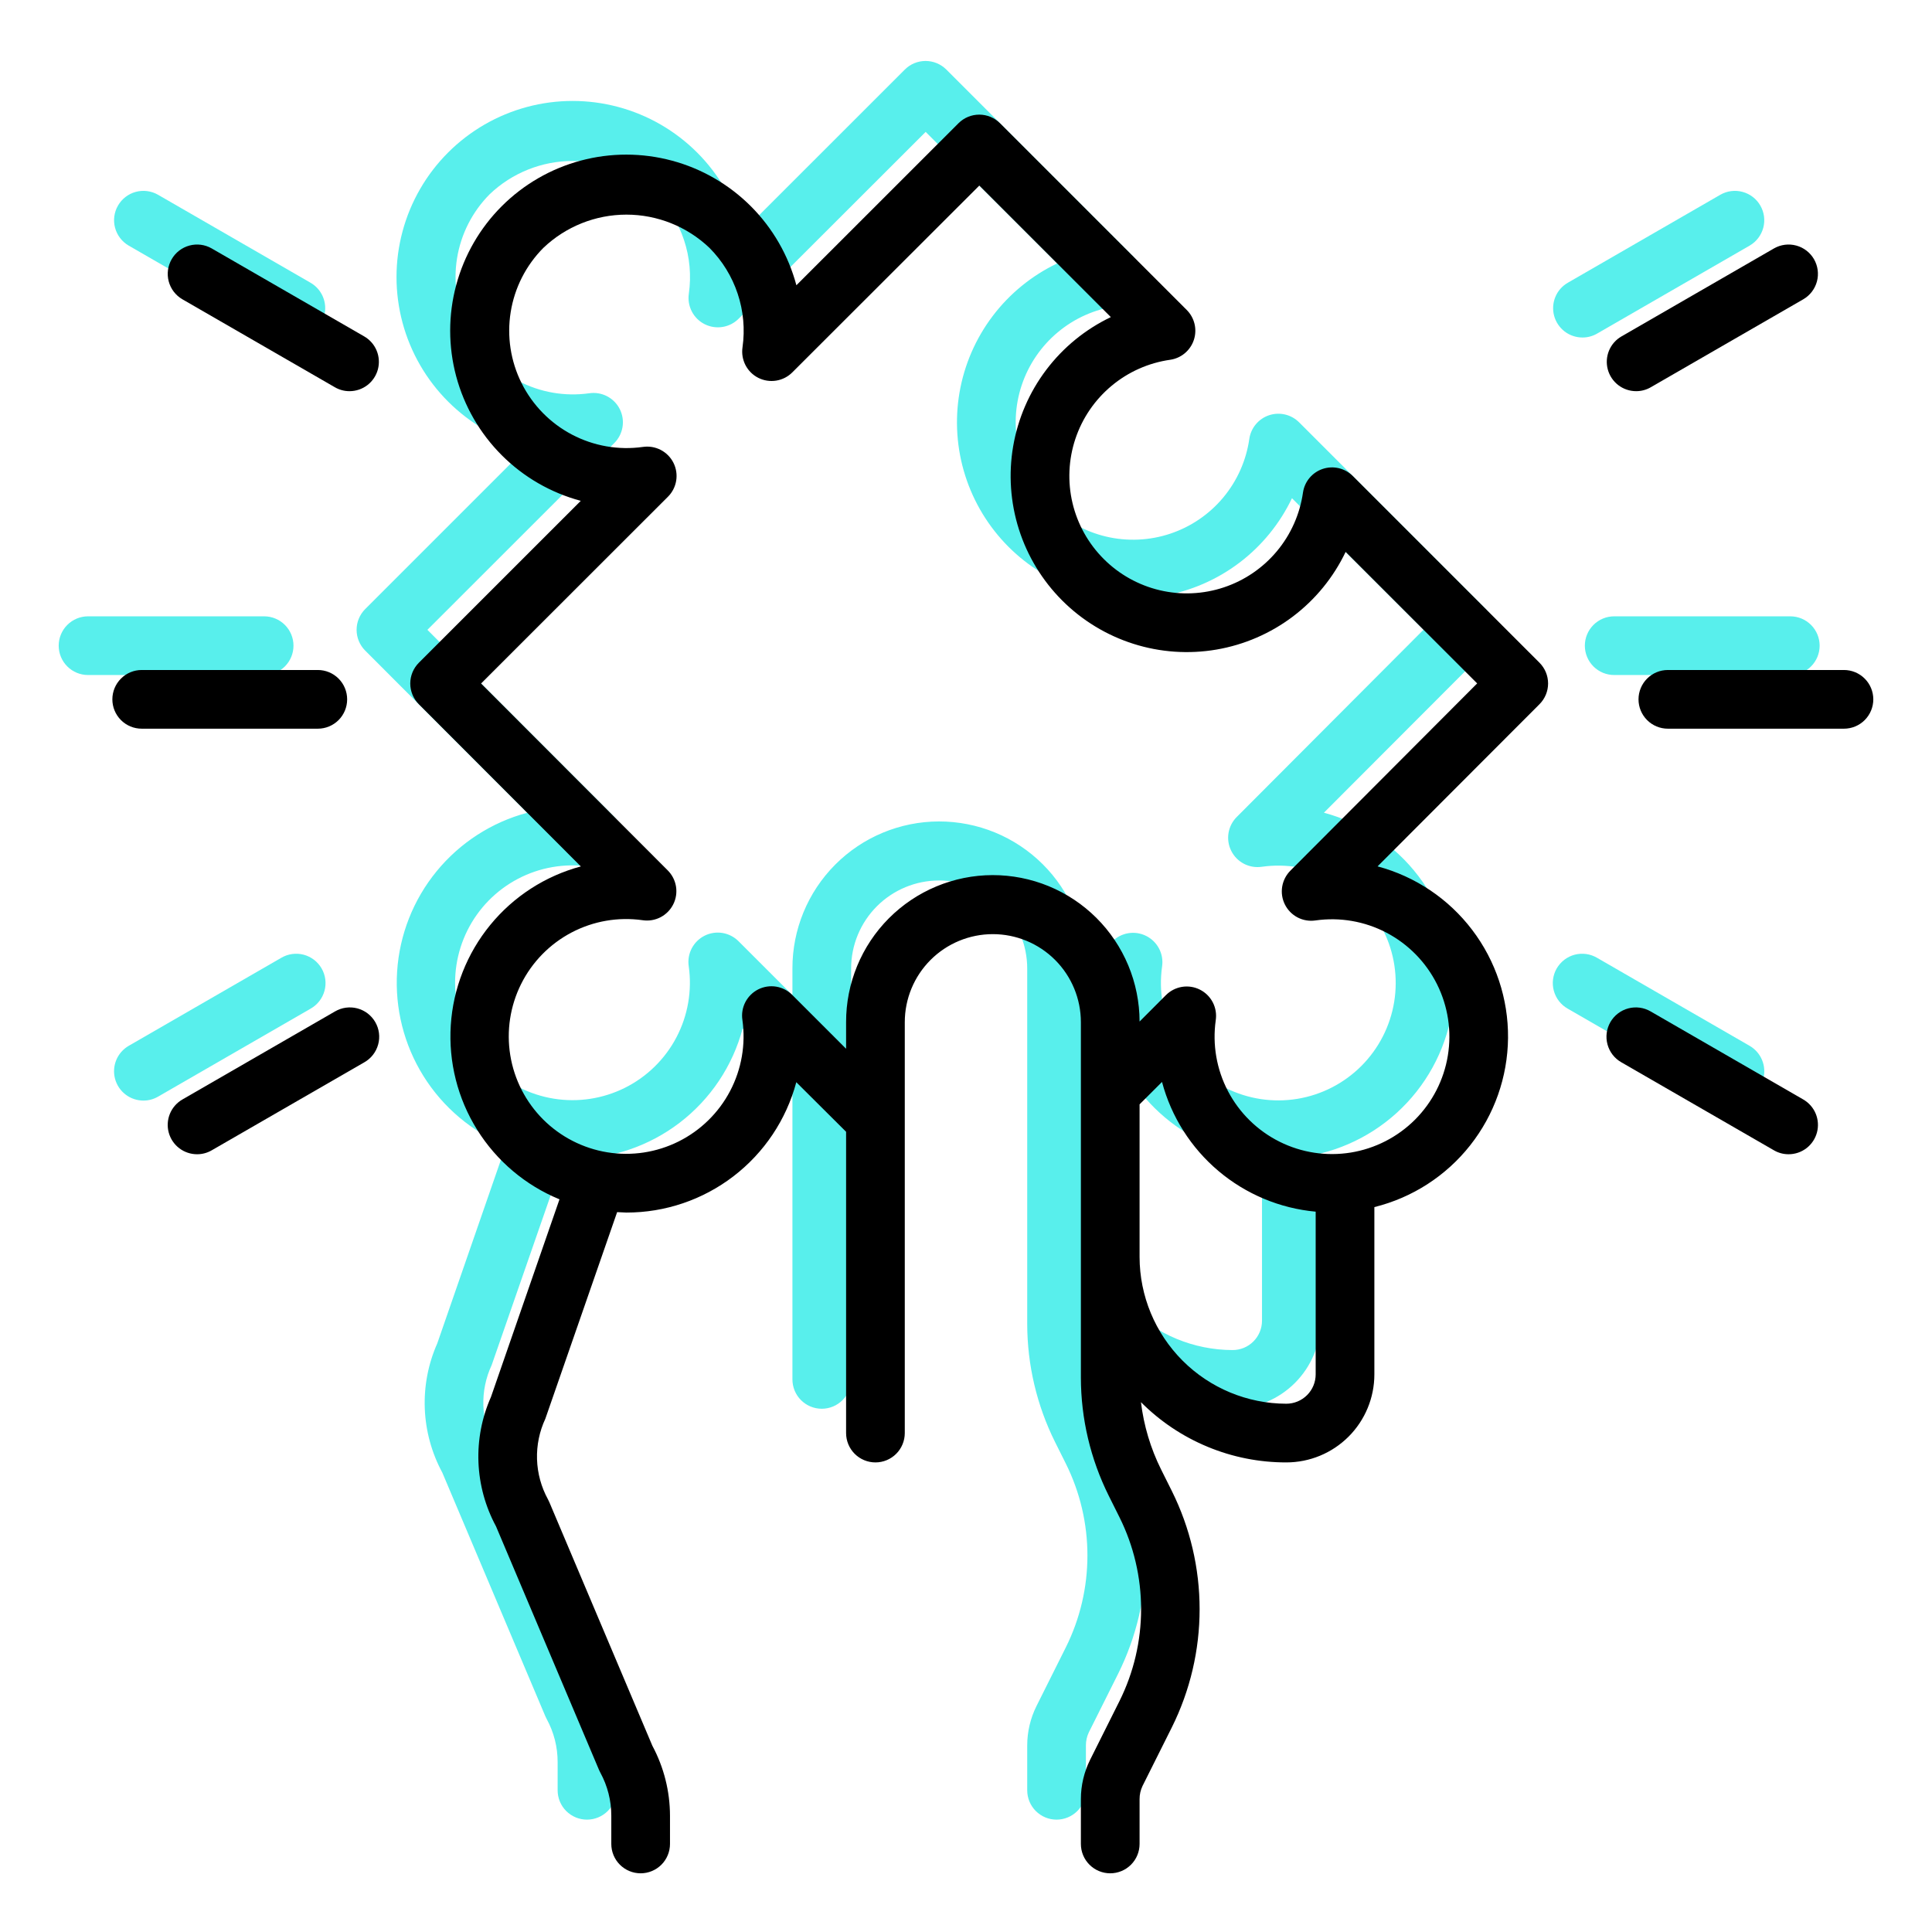 <svg width="108" height="108" viewBox="0 0 108 108" fill="none" xmlns="http://www.w3.org/2000/svg">
<path d="M83.06 34.048L72.626 23.613C72.411 23.397 72.139 23.244 71.843 23.173C71.546 23.102 71.235 23.115 70.945 23.211C70.655 23.307 70.398 23.482 70.202 23.717C70.006 23.951 69.88 24.235 69.837 24.537C69.664 25.744 69.159 26.878 68.378 27.814C67.597 28.749 66.571 29.449 65.415 29.834C64.259 30.219 63.018 30.275 61.832 29.995C60.646 29.715 59.561 29.11 58.7 28.248C57.838 27.387 57.233 26.302 56.953 25.116C56.673 23.93 56.729 22.689 57.114 21.533C57.499 20.377 58.199 19.351 59.135 18.57C60.07 17.789 61.205 17.284 62.411 17.112C62.713 17.069 62.998 16.942 63.232 16.746C63.466 16.55 63.641 16.293 63.737 16.003C63.833 15.713 63.846 15.403 63.775 15.106C63.704 14.809 63.551 14.538 63.335 14.323L52.9 3.888C52.593 3.581 52.175 3.408 51.74 3.408C51.305 3.408 50.888 3.581 50.581 3.888L41.519 12.946C41.073 11.276 40.195 9.753 38.974 8.531C37.752 7.308 36.23 6.428 34.561 5.98C32.892 5.532 31.134 5.531 29.464 5.978C27.794 6.425 26.272 7.304 25.049 8.526C23.827 9.748 22.948 11.27 22.501 12.94C22.053 14.609 22.054 16.367 22.501 18.036C22.949 19.706 23.828 21.228 25.051 22.45C26.273 23.672 27.796 24.55 29.466 24.997L20.414 34.048C20.107 34.356 19.934 34.773 19.934 35.208C19.934 35.643 20.107 36.06 20.414 36.368L29.469 45.434C27.481 45.968 25.711 47.111 24.407 48.704C23.103 50.296 22.331 52.257 22.199 54.311C22.067 56.365 22.583 58.408 23.673 60.154C24.763 61.9 26.373 63.26 28.276 64.043L24.445 75.093C23.936 76.24 23.697 77.488 23.746 78.741C23.795 79.994 24.131 81.22 24.727 82.323L30.486 95.941C30.507 95.993 30.532 96.044 30.56 96.093C30.963 96.832 31.174 97.661 31.172 98.503V100.078C31.172 100.513 31.345 100.931 31.652 101.238C31.96 101.546 32.377 101.719 32.812 101.719C33.248 101.719 33.665 101.546 33.973 101.238C34.28 100.931 34.453 100.513 34.453 100.078V98.503C34.451 97.138 34.113 95.795 33.469 94.592L27.709 80.975C27.686 80.918 27.659 80.864 27.63 80.811C27.254 80.124 27.045 79.359 27.02 78.577C26.995 77.795 27.154 77.018 27.485 76.309L31.498 64.759C31.671 64.759 31.84 64.783 32.014 64.783C34.179 64.785 36.284 64.072 38.002 62.754C39.72 61.436 40.955 59.588 41.514 57.496L44.297 60.267V77.109C44.297 77.544 44.47 77.962 44.777 78.269C45.085 78.577 45.502 78.75 45.938 78.75C46.373 78.75 46.79 78.577 47.098 78.269C47.405 77.962 47.578 77.544 47.578 77.109V54.141C47.578 52.835 48.097 51.583 49.02 50.66C49.943 49.737 51.195 49.219 52.5 49.219C53.805 49.219 55.057 49.737 55.98 50.66C56.903 51.583 57.422 52.835 57.422 54.141V74.01C57.425 76.302 57.958 78.562 58.98 80.614L59.581 81.818C60.375 83.413 60.788 85.171 60.788 86.953C60.788 88.735 60.375 90.493 59.581 92.088L57.94 95.37C57.6 96.054 57.422 96.807 57.422 97.571V100.078C57.422 100.513 57.595 100.931 57.902 101.238C58.21 101.546 58.627 101.719 59.062 101.719C59.498 101.719 59.915 101.546 60.223 101.238C60.53 100.931 60.703 100.513 60.703 100.078V97.571C60.702 97.317 60.758 97.067 60.867 96.838L62.508 93.557C63.528 91.505 64.059 89.245 64.059 86.954C64.059 84.663 63.528 82.403 62.508 80.351L61.907 79.147C61.319 77.966 60.938 76.692 60.78 75.382C61.846 76.451 63.112 77.299 64.507 77.877C65.901 78.456 67.397 78.752 68.906 78.75C70.212 78.75 71.463 78.231 72.387 77.308C73.31 76.385 73.828 75.133 73.828 73.828V64.477C75.946 63.953 77.829 62.739 79.181 61.028C80.534 59.317 81.279 57.204 81.3 55.023C81.32 52.842 80.615 50.715 79.294 48.979C77.974 47.242 76.114 45.994 74.007 45.431L83.06 36.364C83.367 36.057 83.539 35.64 83.539 35.206C83.539 34.772 83.367 34.355 83.06 34.048ZM68.906 75.469C66.731 75.466 64.647 74.601 63.109 73.063C61.571 71.525 60.706 69.441 60.703 67.266V58.734L61.957 57.481C62.474 59.424 63.575 61.161 65.111 62.458C66.647 63.755 68.545 64.549 70.547 64.733V73.828C70.547 74.263 70.374 74.681 70.066 74.988C69.759 75.296 69.341 75.469 68.906 75.469ZM69.141 45.663C68.895 45.907 68.732 46.222 68.675 46.564C68.619 46.905 68.672 47.256 68.828 47.565C68.983 47.875 69.232 48.127 69.539 48.287C69.847 48.446 70.196 48.504 70.539 48.453C71.902 48.26 73.291 48.5 74.51 49.14C75.728 49.781 76.715 50.788 77.33 52.019C77.945 53.251 78.157 54.645 77.936 56.004C77.715 57.362 77.072 58.617 76.099 59.591C75.125 60.564 73.87 61.207 72.512 61.428C71.153 61.649 69.759 61.437 68.527 60.822C67.296 60.207 66.288 59.221 65.648 58.002C65.008 56.783 64.768 55.394 64.961 54.031C65.012 53.688 64.954 53.339 64.795 53.031C64.635 52.724 64.383 52.475 64.073 52.32C63.764 52.164 63.413 52.111 63.072 52.167C62.73 52.224 62.415 52.387 62.172 52.633L60.703 54.105C60.701 53.027 60.486 51.961 60.072 50.967C59.657 49.972 59.051 49.069 58.288 48.309C57.524 47.549 56.619 46.947 55.623 46.537C54.626 46.127 53.559 45.917 52.482 45.919C51.405 45.922 50.339 46.136 49.344 46.551C48.35 46.965 47.447 47.572 46.687 48.335C45.152 49.877 44.292 51.965 44.297 54.141V55.627L41.29 52.62C41.046 52.374 40.731 52.211 40.39 52.154C40.048 52.098 39.697 52.151 39.388 52.306C39.078 52.462 38.826 52.711 38.666 53.018C38.507 53.325 38.449 53.675 38.501 54.018C38.694 55.381 38.453 56.77 37.813 57.989C37.173 59.207 36.166 60.194 34.934 60.809C33.702 61.424 32.308 61.636 30.95 61.415C29.591 61.194 28.336 60.551 27.362 59.578C26.389 58.604 25.746 57.349 25.525 55.99C25.304 54.632 25.516 53.238 26.131 52.006C26.746 50.775 27.733 49.767 28.951 49.127C30.17 48.487 31.559 48.247 32.922 48.44C33.265 48.492 33.615 48.434 33.923 48.275C34.23 48.115 34.48 47.863 34.635 47.553C34.791 47.244 34.844 46.893 34.788 46.551C34.731 46.209 34.568 45.894 34.322 45.65L23.892 35.208L34.333 24.773C34.58 24.53 34.742 24.215 34.799 23.873C34.855 23.532 34.802 23.181 34.647 22.872C34.492 22.562 34.242 22.31 33.935 22.15C33.628 21.991 33.278 21.933 32.936 21.984C31.574 22.175 30.188 21.933 28.971 21.293C27.755 20.653 26.77 19.647 26.156 18.417C25.542 17.188 25.329 15.796 25.549 14.439C25.768 13.082 26.407 11.828 27.377 10.854C28.628 9.663 30.289 8.998 32.017 8.998C33.744 8.998 35.406 9.663 36.657 10.854C37.374 11.574 37.915 12.451 38.236 13.416C38.558 14.38 38.65 15.406 38.507 16.413C38.456 16.755 38.514 17.105 38.673 17.412C38.832 17.72 39.085 17.969 39.394 18.124C39.704 18.279 40.054 18.332 40.396 18.276C40.738 18.22 41.053 18.057 41.296 17.811L51.745 7.373L59.097 14.726C57.676 15.405 56.438 16.415 55.488 17.671C54.538 18.927 53.904 20.392 53.637 21.944C53.371 23.497 53.481 25.09 53.958 26.591C54.435 28.091 55.265 29.456 56.379 30.57C57.492 31.683 58.857 32.513 60.358 32.99C61.858 33.467 63.452 33.577 65.004 33.311C66.556 33.045 68.022 32.41 69.278 31.46C70.534 30.51 71.543 29.272 72.222 27.851L79.575 35.203L69.141 45.663Z" fill="#58EFEC"/>
<path d="M100.078 37.734H90.234C89.799 37.734 89.382 37.562 89.074 37.254C88.767 36.946 88.594 36.529 88.594 36.094C88.594 35.659 88.767 35.241 89.074 34.934C89.382 34.626 89.799 34.453 90.234 34.453H100.078C100.513 34.453 100.931 34.626 101.238 34.934C101.546 35.241 101.719 35.659 101.719 36.094C101.719 36.529 101.546 36.946 101.238 37.254C100.931 37.562 100.513 37.734 100.078 37.734Z" fill="#58EFEC"/>
<path d="M88.461 18.867C88.1 18.867 87.749 18.748 87.462 18.528C87.176 18.308 86.97 18 86.876 17.651C86.783 17.302 86.807 16.933 86.945 16.599C87.083 16.265 87.328 15.986 87.641 15.806L96.172 10.884C96.548 10.67 96.994 10.613 97.412 10.727C97.831 10.84 98.187 11.115 98.403 11.49C98.62 11.865 98.68 12.311 98.569 12.729C98.458 13.148 98.186 13.506 97.812 13.726L89.281 18.647C89.032 18.792 88.749 18.868 88.461 18.867Z" fill="#58EFEC"/>
<path d="M96.984 61.523C96.696 61.524 96.413 61.448 96.164 61.303L87.632 56.382C87.444 56.275 87.279 56.132 87.147 55.961C87.014 55.79 86.917 55.594 86.86 55.385C86.803 55.176 86.788 54.959 86.816 54.744C86.844 54.529 86.914 54.322 87.022 54.135C87.131 53.948 87.275 53.784 87.447 53.652C87.618 53.521 87.815 53.425 88.024 53.369C88.233 53.314 88.451 53.301 88.665 53.33C88.88 53.359 89.086 53.431 89.273 53.54L97.804 58.462C98.117 58.643 98.361 58.921 98.5 59.255C98.638 59.589 98.662 59.959 98.569 60.307C98.475 60.656 98.269 60.965 97.983 61.184C97.696 61.404 97.345 61.523 96.984 61.523Z" fill="#58EFEC"/>
<path d="M14.766 37.734H4.922C4.487 37.734 4.069 37.562 3.762 37.254C3.454 36.946 3.281 36.529 3.281 36.094C3.281 35.659 3.454 35.241 3.762 34.934C4.069 34.626 4.487 34.453 4.922 34.453H14.766C15.201 34.453 15.618 34.626 15.926 34.934C16.233 35.241 16.406 35.659 16.406 36.094C16.406 36.529 16.233 36.946 15.926 37.254C15.618 37.562 15.201 37.734 14.766 37.734Z" fill="#58EFEC"/>
<path d="M16.539 18.867C16.251 18.868 15.968 18.792 15.719 18.647L7.188 13.726C6.814 13.506 6.542 13.148 6.431 12.729C6.32 12.311 6.38 11.865 6.597 11.49C6.813 11.115 7.169 10.84 7.587 10.727C8.006 10.613 8.452 10.67 8.828 10.884L17.36 15.806C17.672 15.986 17.917 16.265 18.055 16.599C18.193 16.933 18.217 17.302 18.124 17.651C18.03 18 17.824 18.308 17.538 18.528C17.251 18.748 16.9 18.867 16.539 18.867Z" fill="#58EFEC"/>
<path d="M8.016 61.523C7.655 61.523 7.304 61.404 7.017 61.184C6.731 60.965 6.525 60.656 6.431 60.307C6.338 59.959 6.362 59.589 6.5 59.255C6.639 58.921 6.883 58.643 7.196 58.462L15.727 53.54C15.914 53.431 16.12 53.359 16.334 53.33C16.549 53.301 16.767 53.314 16.976 53.369C17.185 53.425 17.381 53.521 17.553 53.652C17.725 53.784 17.869 53.948 17.977 54.135C18.086 54.322 18.156 54.529 18.184 54.744C18.212 54.959 18.197 55.176 18.14 55.385C18.083 55.594 17.986 55.79 17.853 55.961C17.721 56.132 17.556 56.275 17.368 56.382L8.836 61.303C8.587 61.448 8.304 61.524 8.016 61.523Z" fill="#58EFEC"/>
<path d="M86.06 37.048L75.626 26.613C75.411 26.397 75.139 26.244 74.843 26.173C74.546 26.102 74.235 26.115 73.945 26.211C73.655 26.307 73.398 26.482 73.202 26.717C73.006 26.951 72.88 27.235 72.837 27.537C72.664 28.744 72.159 29.878 71.378 30.814C70.597 31.749 69.571 32.449 68.415 32.834C67.259 33.219 66.018 33.275 64.832 32.995C63.646 32.715 62.561 32.11 61.7 31.248C60.838 30.387 60.233 29.302 59.953 28.116C59.673 26.93 59.729 25.689 60.114 24.533C60.499 23.377 61.199 22.351 62.135 21.57C63.07 20.789 64.205 20.284 65.411 20.112C65.713 20.069 65.998 19.942 66.232 19.746C66.466 19.55 66.641 19.293 66.737 19.003C66.833 18.713 66.846 18.403 66.775 18.106C66.704 17.809 66.552 17.538 66.335 17.323L55.9 6.888C55.593 6.581 55.175 6.408 54.74 6.408C54.305 6.408 53.888 6.581 53.581 6.888L44.519 15.946C44.073 14.276 43.195 12.753 41.974 11.53C40.752 10.308 39.23 9.428 37.561 8.98C35.892 8.532 34.134 8.531 32.464 8.978C30.794 9.425 29.272 10.304 28.049 11.526C26.827 12.748 25.948 14.27 25.501 15.94C25.053 17.609 25.054 19.367 25.501 21.036C25.949 22.706 26.828 24.228 28.051 25.45C29.273 26.672 30.796 27.55 32.466 27.997L23.414 37.048C23.107 37.356 22.934 37.773 22.934 38.208C22.934 38.643 23.107 39.06 23.414 39.368L32.469 48.434C30.481 48.968 28.711 50.111 27.407 51.704C26.103 53.296 25.331 55.257 25.199 57.311C25.067 59.365 25.583 61.408 26.673 63.154C27.763 64.9 29.373 66.26 31.276 67.043L27.445 78.093C26.936 79.24 26.697 80.488 26.746 81.741C26.795 82.994 27.131 84.22 27.727 85.323L33.486 98.941C33.507 98.993 33.532 99.044 33.56 99.093C33.963 99.832 34.174 100.661 34.172 101.503V103.078C34.172 103.513 34.345 103.931 34.652 104.238C34.96 104.546 35.377 104.719 35.812 104.719C36.248 104.719 36.665 104.546 36.973 104.238C37.28 103.931 37.453 103.513 37.453 103.078V101.503C37.451 100.138 37.113 98.795 36.469 97.592L30.709 83.975C30.686 83.918 30.659 83.864 30.63 83.811C30.254 83.124 30.045 82.359 30.02 81.577C29.995 80.795 30.154 80.018 30.485 79.309L34.498 67.759C34.671 67.759 34.84 67.783 35.014 67.783C37.179 67.785 39.284 67.072 41.002 65.754C42.72 64.436 43.955 62.588 44.514 60.496L47.297 63.267V80.109C47.297 80.544 47.47 80.962 47.777 81.269C48.085 81.577 48.502 81.75 48.938 81.75C49.373 81.75 49.79 81.577 50.098 81.269C50.405 80.962 50.578 80.544 50.578 80.109V57.141C50.578 55.835 51.097 54.583 52.02 53.66C52.943 52.737 54.195 52.219 55.5 52.219C56.805 52.219 58.057 52.737 58.98 53.66C59.903 54.583 60.422 55.835 60.422 57.141V77.01C60.425 79.302 60.958 81.562 61.98 83.614L62.581 84.818C63.375 86.413 63.788 88.171 63.788 89.953C63.788 91.735 63.375 93.493 62.581 95.088L60.94 98.37C60.6 99.054 60.422 99.807 60.422 100.571V103.078C60.422 103.513 60.595 103.931 60.902 104.238C61.21 104.546 61.627 104.719 62.062 104.719C62.498 104.719 62.915 104.546 63.223 104.238C63.53 103.931 63.703 103.513 63.703 103.078V100.571C63.702 100.318 63.758 100.067 63.867 99.838L65.508 96.557C66.528 94.505 67.059 92.245 67.059 89.954C67.059 87.663 66.528 85.403 65.508 83.351L64.907 82.147C64.319 80.966 63.938 79.692 63.78 78.382C64.846 79.451 66.112 80.299 67.507 80.877C68.901 81.456 70.397 81.752 71.906 81.75C73.212 81.75 74.463 81.231 75.387 80.308C76.31 79.385 76.828 78.133 76.828 76.828V67.477C78.946 66.953 80.829 65.74 82.181 64.028C83.534 62.317 84.279 60.204 84.3 58.023C84.32 55.842 83.615 53.715 82.294 51.979C80.974 50.242 79.114 48.994 77.007 48.431L86.06 39.364C86.367 39.057 86.539 38.64 86.539 38.206C86.539 37.772 86.367 37.355 86.06 37.048ZM71.906 78.469C69.731 78.466 67.647 77.601 66.109 76.063C64.571 74.525 63.706 72.441 63.703 70.266V61.734L64.957 60.481C65.474 62.424 66.575 64.161 68.111 65.458C69.647 66.755 71.545 67.549 73.547 67.733V76.828C73.547 77.263 73.374 77.681 73.066 77.988C72.759 78.296 72.341 78.469 71.906 78.469ZM72.141 48.663C71.895 48.907 71.732 49.222 71.675 49.564C71.619 49.905 71.672 50.256 71.828 50.565C71.983 50.875 72.232 51.127 72.539 51.287C72.847 51.446 73.196 51.504 73.539 51.453C74.902 51.26 76.291 51.5 77.51 52.14C78.728 52.781 79.715 53.788 80.33 55.019C80.945 56.251 81.157 57.645 80.936 59.004C80.715 60.362 80.072 61.617 79.099 62.591C78.125 63.564 76.87 64.207 75.512 64.428C74.153 64.649 72.759 64.437 71.527 63.822C70.296 63.207 69.288 62.221 68.648 61.002C68.008 59.783 67.768 58.394 67.961 57.031C68.012 56.688 67.954 56.339 67.795 56.031C67.635 55.724 67.383 55.475 67.073 55.32C66.764 55.164 66.413 55.111 66.072 55.167C65.73 55.224 65.415 55.387 65.171 55.633L63.703 57.105C63.701 56.027 63.486 54.961 63.072 53.967C62.657 52.972 62.051 52.069 61.288 51.309C60.524 50.549 59.619 49.947 58.623 49.537C57.626 49.127 56.559 48.917 55.482 48.919C54.405 48.922 53.339 49.136 52.344 49.551C51.35 49.965 50.447 50.572 49.687 51.335C48.152 52.877 47.292 54.965 47.297 57.141V58.627L44.29 55.62C44.046 55.374 43.731 55.211 43.39 55.154C43.048 55.098 42.697 55.151 42.388 55.306C42.078 55.462 41.826 55.711 41.666 56.018C41.507 56.325 41.449 56.675 41.501 57.018C41.694 58.381 41.453 59.77 40.813 60.989C40.173 62.207 39.166 63.194 37.934 63.809C36.702 64.424 35.308 64.636 33.95 64.415C32.591 64.194 31.336 63.551 30.362 62.578C29.389 61.604 28.746 60.349 28.525 58.99C28.304 57.632 28.516 56.238 29.131 55.006C29.746 53.775 30.733 52.767 31.951 52.127C33.17 51.487 34.559 51.247 35.922 51.44C36.265 51.492 36.615 51.434 36.923 51.275C37.23 51.115 37.48 50.863 37.635 50.553C37.791 50.244 37.844 49.893 37.788 49.551C37.731 49.209 37.568 48.894 37.322 48.65L26.892 38.208L37.333 27.773C37.58 27.53 37.742 27.215 37.799 26.873C37.855 26.532 37.802 26.181 37.647 25.872C37.492 25.562 37.242 25.31 36.935 25.15C36.628 24.991 36.278 24.933 35.936 24.984C34.574 25.175 33.188 24.933 31.971 24.293C30.755 23.653 29.77 22.647 29.156 21.417C28.542 20.188 28.329 18.796 28.549 17.439C28.768 16.082 29.407 14.828 30.377 13.854C31.628 12.663 33.289 11.998 35.017 11.998C36.744 11.998 38.406 12.663 39.657 13.854C40.374 14.574 40.915 15.451 41.236 16.416C41.558 17.38 41.65 18.406 41.507 19.413C41.456 19.755 41.514 20.105 41.673 20.412C41.832 20.72 42.085 20.969 42.394 21.124C42.704 21.279 43.054 21.332 43.396 21.276C43.738 21.22 44.053 21.057 44.296 20.811L54.745 10.373L62.097 17.726C60.676 18.405 59.438 19.415 58.488 20.671C57.538 21.927 56.904 23.392 56.637 24.944C56.371 26.497 56.481 28.09 56.958 29.591C57.435 31.091 58.265 32.456 59.379 33.57C60.492 34.683 61.857 35.513 63.358 35.99C64.858 36.467 66.452 36.577 68.004 36.311C69.556 36.045 71.022 35.41 72.278 34.46C73.534 33.51 74.543 32.272 75.222 30.851L82.575 38.203L72.141 48.663Z" fill="black"/>
<path d="M103.078 40.734H93.234C92.799 40.734 92.382 40.562 92.074 40.254C91.767 39.946 91.594 39.529 91.594 39.094C91.594 38.659 91.767 38.241 92.074 37.934C92.382 37.626 92.799 37.453 93.234 37.453H103.078C103.513 37.453 103.931 37.626 104.238 37.934C104.546 38.241 104.719 38.659 104.719 39.094C104.719 39.529 104.546 39.946 104.238 40.254C103.931 40.562 103.513 40.734 103.078 40.734Z" fill="black"/>
<path d="M91.461 21.867C91.1 21.867 90.749 21.748 90.462 21.528C90.176 21.308 89.97 21 89.876 20.651C89.783 20.302 89.807 19.933 89.945 19.599C90.083 19.265 90.328 18.986 90.641 18.806L99.172 13.884C99.548 13.67 99.994 13.613 100.413 13.727C100.831 13.84 101.187 14.115 101.404 14.49C101.62 14.865 101.68 15.311 101.569 15.729C101.458 16.148 101.186 16.506 100.812 16.726L92.281 21.647C92.032 21.792 91.749 21.868 91.461 21.867Z" fill="black"/>
<path d="M99.984 64.523C99.696 64.524 99.413 64.448 99.164 64.303L90.632 59.382C90.444 59.275 90.279 59.132 90.147 58.961C90.014 58.79 89.917 58.594 89.86 58.385C89.803 58.176 89.788 57.959 89.816 57.744C89.844 57.529 89.914 57.322 90.022 57.135C90.131 56.948 90.275 56.784 90.447 56.652C90.618 56.521 90.815 56.425 91.024 56.369C91.233 56.314 91.451 56.301 91.665 56.33C91.88 56.359 92.086 56.431 92.273 56.54L100.804 61.462C101.117 61.643 101.361 61.921 101.5 62.255C101.638 62.589 101.662 62.959 101.569 63.307C101.475 63.656 101.269 63.965 100.983 64.184C100.696 64.404 100.345 64.523 99.984 64.523Z" fill="black"/>
<path d="M17.766 40.734H7.922C7.487 40.734 7.069 40.562 6.762 40.254C6.454 39.946 6.281 39.529 6.281 39.094C6.281 38.659 6.454 38.241 6.762 37.934C7.069 37.626 7.487 37.453 7.922 37.453H17.766C18.201 37.453 18.618 37.626 18.926 37.934C19.233 38.241 19.406 38.659 19.406 39.094C19.406 39.529 19.233 39.946 18.926 40.254C18.618 40.562 18.201 40.734 17.766 40.734Z" fill="black"/>
<path d="M19.539 21.867C19.251 21.868 18.968 21.792 18.719 21.647L10.188 16.726C9.814 16.506 9.542 16.148 9.431 15.729C9.32 15.311 9.38 14.865 9.597 14.49C9.813 14.115 10.169 13.84 10.588 13.727C11.006 13.613 11.452 13.67 11.828 13.884L20.36 18.806C20.672 18.986 20.917 19.265 21.055 19.599C21.193 19.933 21.217 20.302 21.124 20.651C21.03 21 20.824 21.308 20.538 21.528C20.251 21.748 19.9 21.867 19.539 21.867Z" fill="black"/>
<path d="M11.016 64.523C10.655 64.523 10.304 64.404 10.017 64.184C9.731 63.965 9.525 63.656 9.431 63.307C9.338 62.959 9.362 62.589 9.5 62.255C9.639 61.921 9.883 61.643 10.196 61.462L18.727 56.54C18.914 56.431 19.12 56.359 19.334 56.33C19.549 56.301 19.767 56.314 19.976 56.369C20.185 56.425 20.381 56.521 20.553 56.652C20.725 56.784 20.869 56.948 20.977 57.135C21.086 57.322 21.156 57.529 21.184 57.744C21.212 57.959 21.197 58.176 21.14 58.385C21.083 58.594 20.986 58.79 20.853 58.961C20.721 59.132 20.556 59.275 20.368 59.382L11.836 64.303C11.587 64.448 11.304 64.524 11.016 64.523Z" fill="black"/>
</svg>
